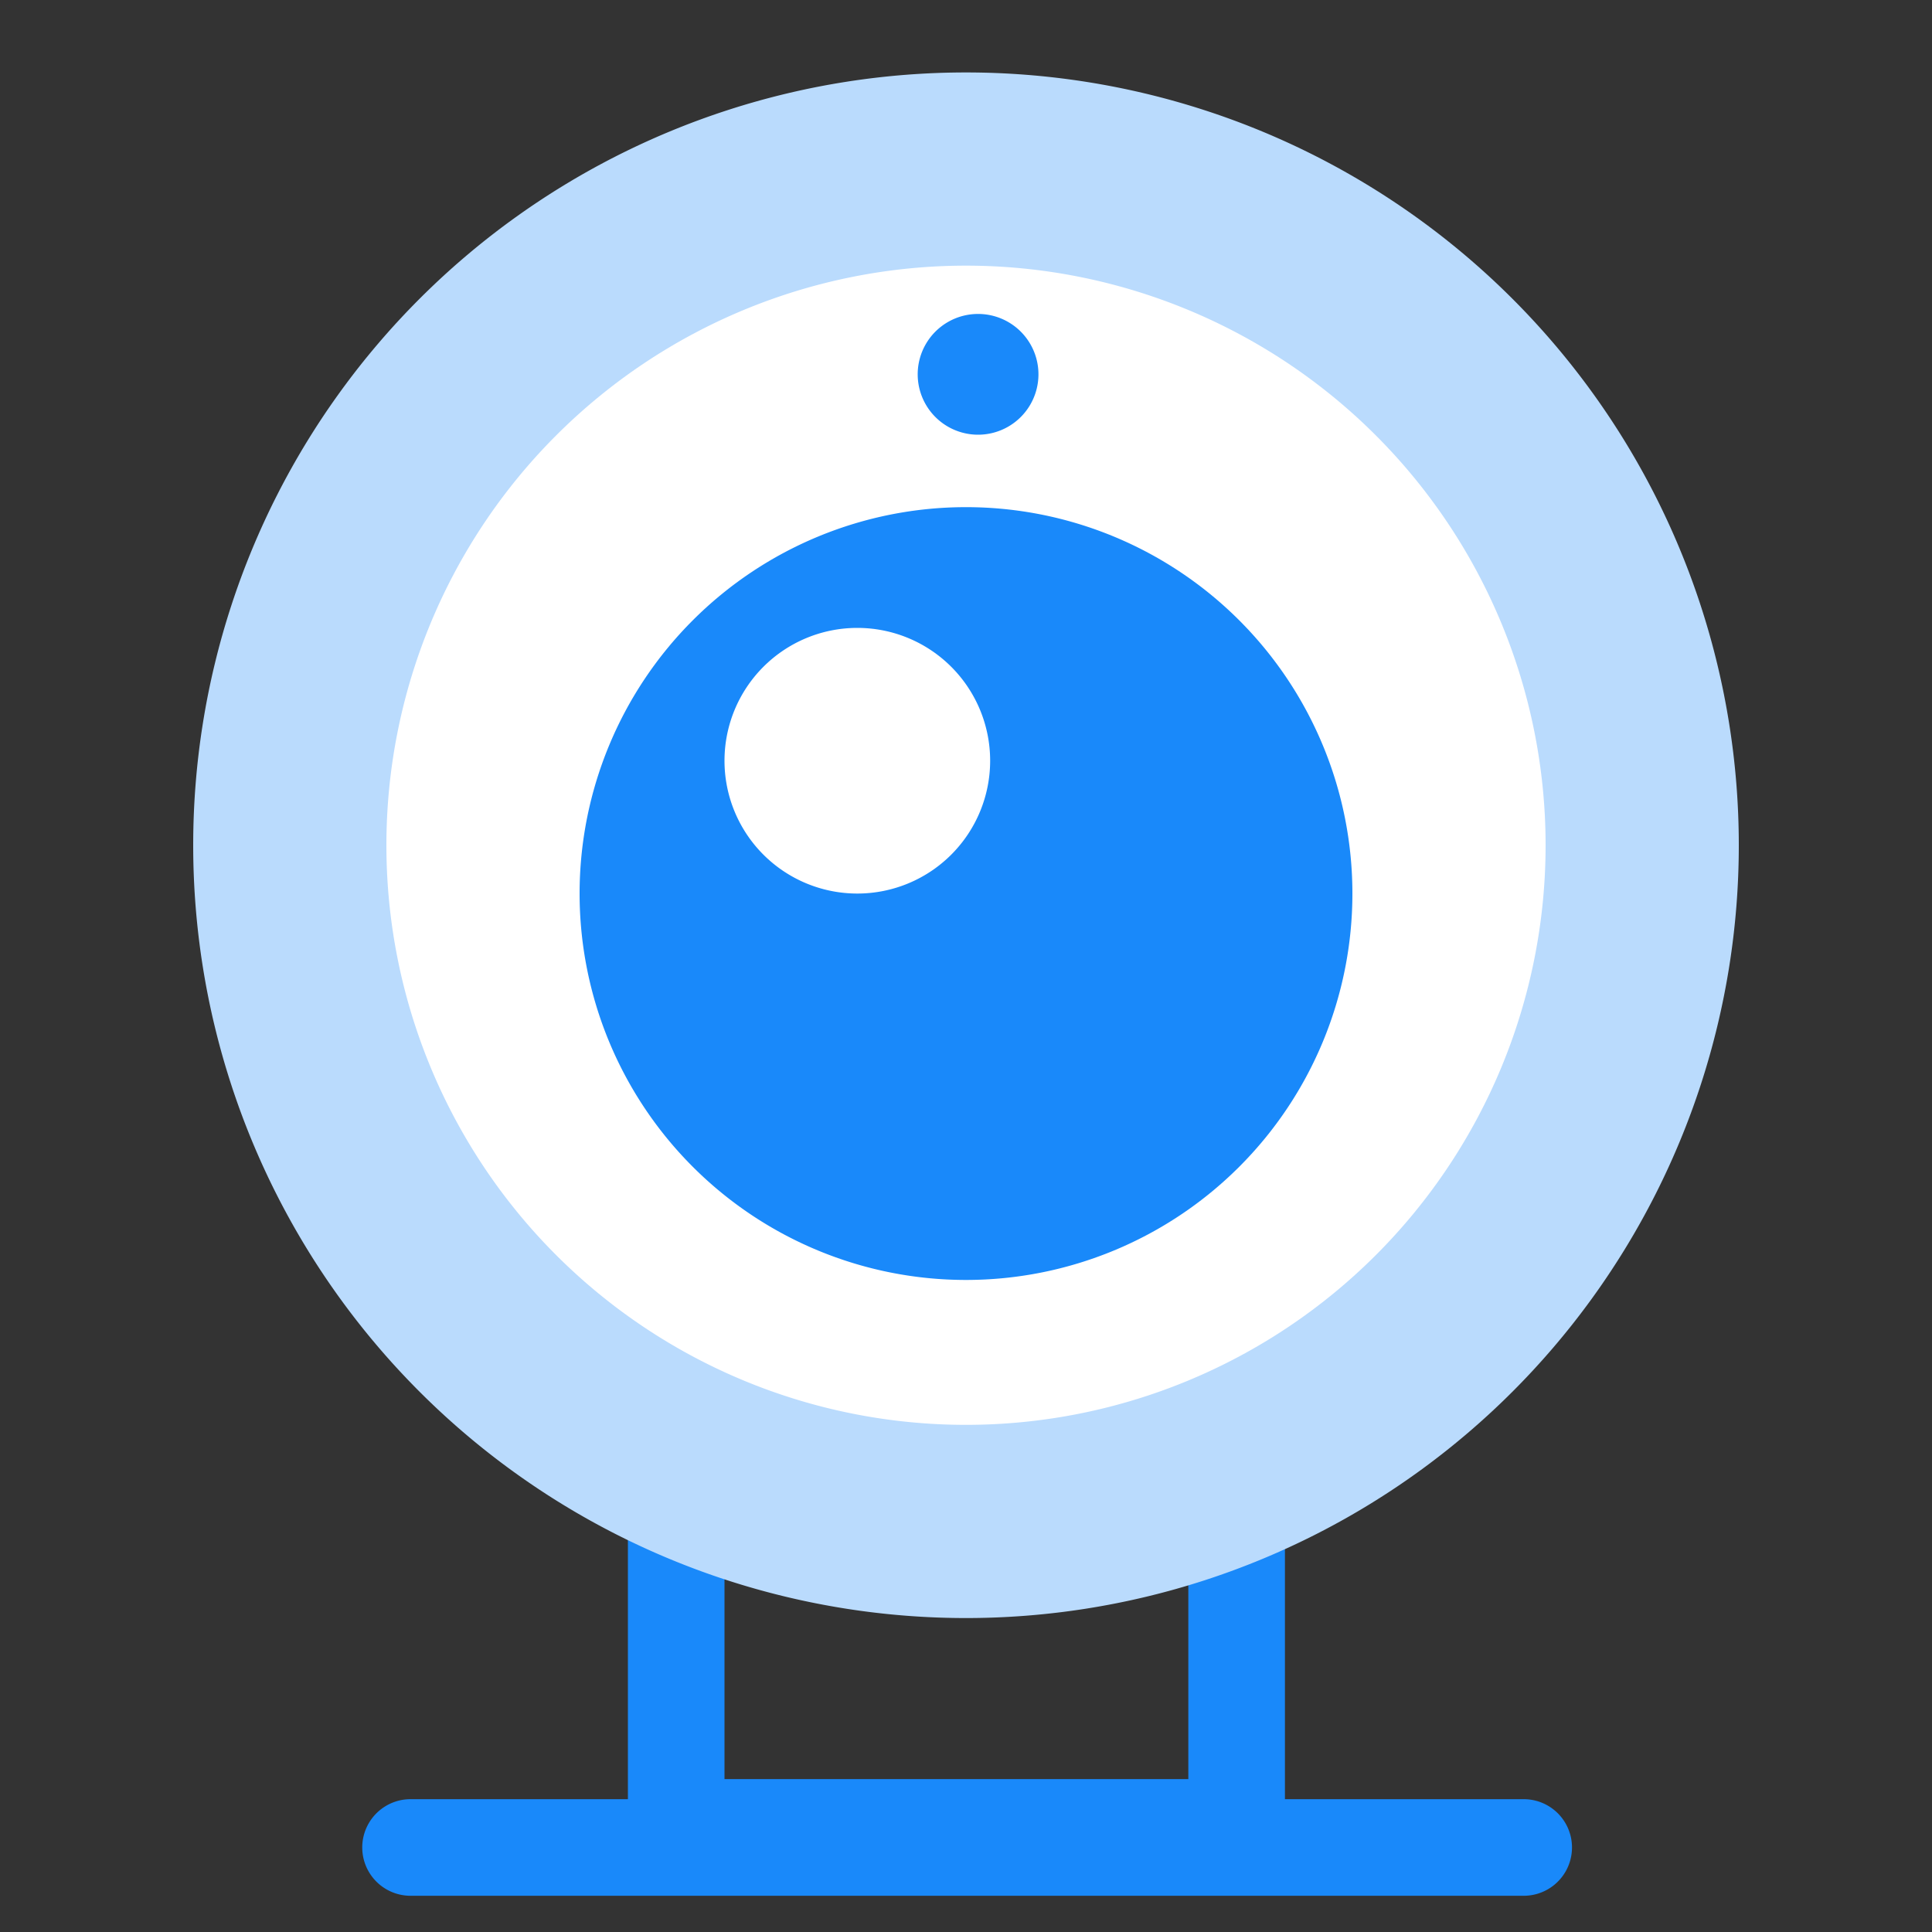 <svg t="1692687319024" class="icon" viewBox="0 0 1024 1024" version="1.1" xmlns="http://www.w3.org/2000/svg" p-id="3643" width="200" height="200"><rect x="0" y="0" width="1024" height="1024" fill="#333333" stroke="none"/><path d="M217.6 1004.8a25.6 25.6 0 1 1 0-51.2h589.99a25.6 25.6 0 1 1 0 51.2H217.6z" fill="#1989FA" p-id="3644"></path><path d="M629.837 806.4h51.2v187.763H332.8V806.4h51.2v136.563h245.837z" fill="#1989FA" p-id="3645"></path><path d="M512 448m-409.6 0a409.6 409.6 0 1 0 819.2 0 409.6 409.6 0 1 0-819.2 0Z" fill="#BADBFD" p-id="3646"></path><path d="M512 448m-307.2 0a307.2 307.2 0 1 0 614.4 0 307.2 307.2 0 1 0-614.4 0Z" fill="#FFFFFF" p-id="3647"></path><path d="M512 473.6m-204.8 0a204.8 204.8 0 1 0 409.6 0 204.8 204.8 0 1 0-409.6 0Z" fill="#1989FA" p-id="3648"></path><path d="M454.4 403.2m-70.4 0a70.4 70.4 0 1 0 140.8 0 70.4 70.4 0 1 0-140.8 0Z" fill="#FFFFFF" p-id="3649"></path><path d="M518.4 198.4m-32 0a32 32 0 1 0 64 0 32 32 0 1 0-64 0Z" fill="#1989FA" p-id="3650"></path></svg>